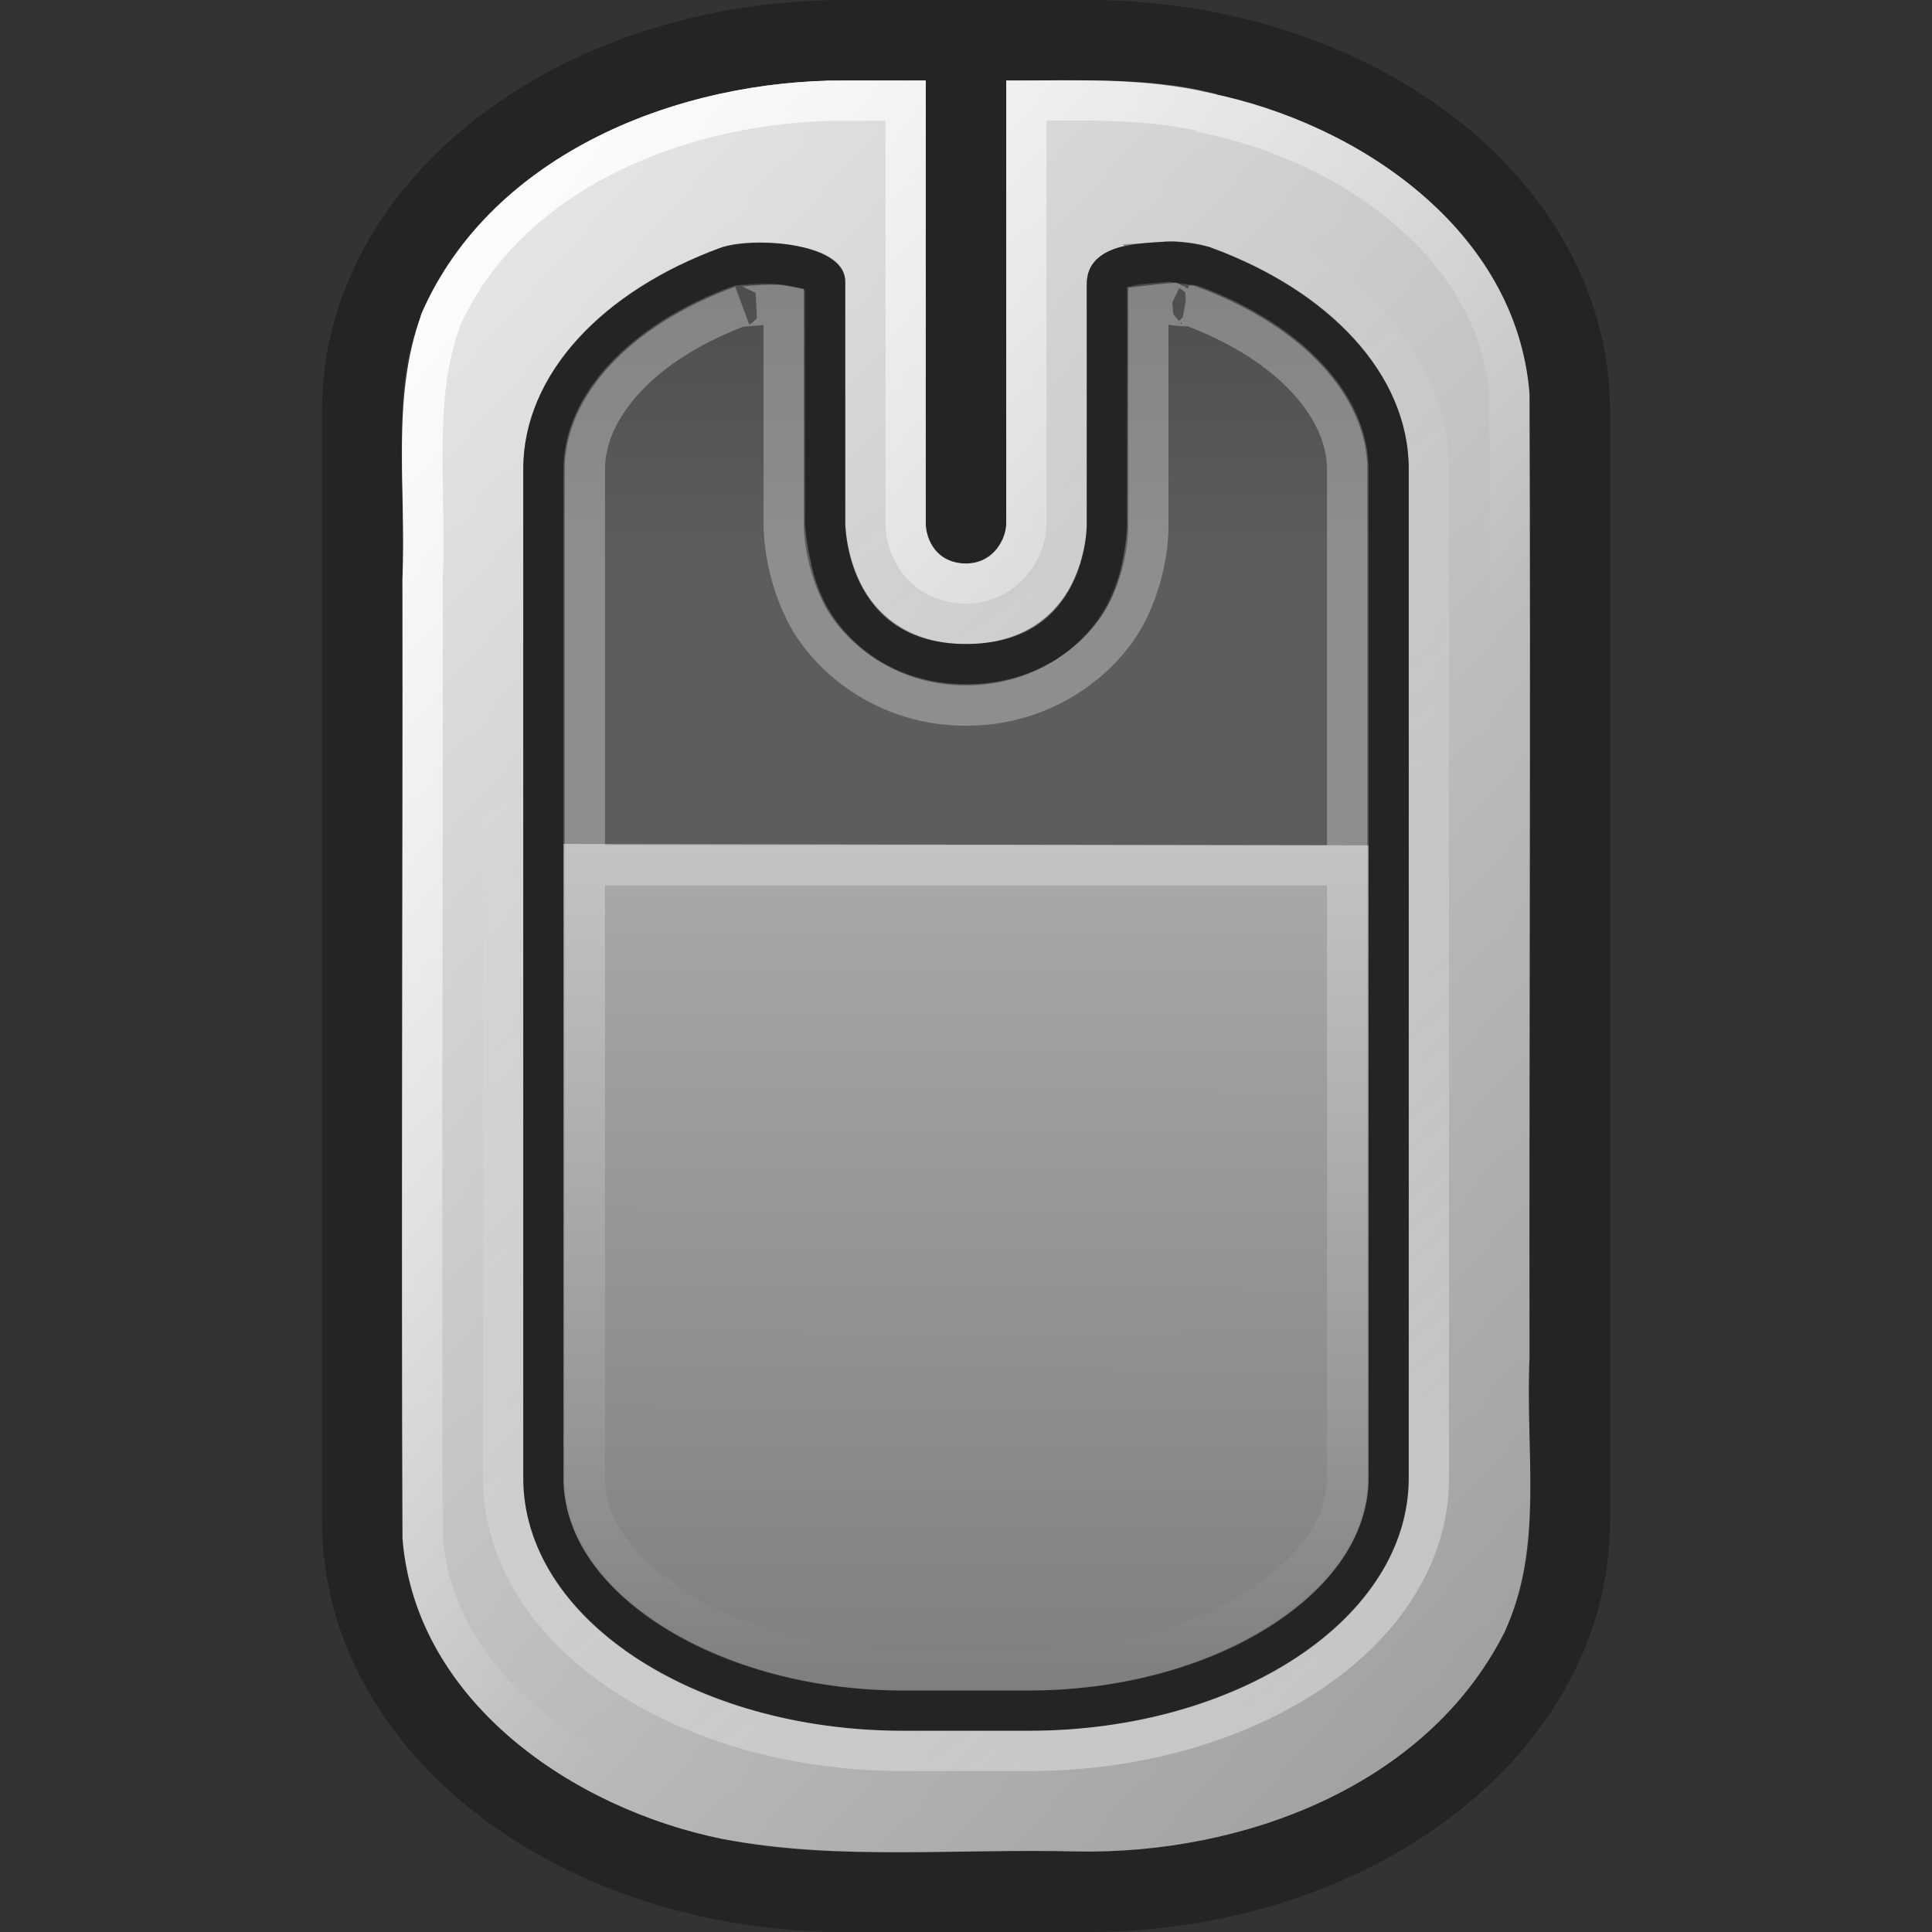 <svg xmlns="http://www.w3.org/2000/svg" xmlns:xlink="http://www.w3.org/1999/xlink" id="svg3405" width="48" height="48" version="1.0"><rect width="100%" height="100%" fill="#333333" stroke="none"/><defs id="defs3407"><linearGradient id="linearGradient3396"><stop id="stop3398" offset="0" stop-color="#fff"/><stop id="stop3400" offset="1" stop-color="#fff" stop-opacity="0"/></linearGradient><linearGradient id="linearGradient3262" x1="269.28" x2="269.28" y1="99.539" y2="90.291" gradientTransform="matrix(.134 0 0 .76 -12.092 -61.652)" gradientUnits="userSpaceOnUse"><stop id="stop274" offset="0" stop-color="#bebebe"/><stop id="stop276" offset="1" stop-color="#8c8c8c"/></linearGradient><linearGradient id="linearGradient3268" x1="35.5" x2="16.772" y1="43.5" y2="15.714" gradientUnits="userSpaceOnUse" xlink:href="#linearGradient3396"/><linearGradient id="linearGradient3271" x1="9.988" x2="33.16" y1="1.995" y2="20.128" gradientUnits="userSpaceOnUse" xlink:href="#linearGradient3396"/><linearGradient id="linearGradient3278" x1="2.026" x2="46.264" y1="-20.105" y2="-57.206" gradientTransform="matrix(-.001 -.997 0.754 -.002 53.183 48.001)" gradientUnits="userSpaceOnUse"><stop id="stop248" offset="0" stop-color="#9b9b9b"/><stop id="stop250" offset="1" stop-color="#ececec"/></linearGradient><linearGradient id="linearGradient3539" x1="10.608" x2="7.199" y1="-82.613" y2="-82.62" gradientTransform="matrix(-.001 -6.207 .755 -.012 76.396 85.834)" gradientUnits="userSpaceOnUse"><stop id="stop265" offset="0" stop-color="#a9a9a9"/><stop id="stop267" offset="1" stop-color="#7e7e7e"/></linearGradient><linearGradient id="linearGradient3541" x1="24" x2="24" y1="21.272" y2="41.969" gradientUnits="userSpaceOnUse" xlink:href="#linearGradient3396"/></defs><path id="rect2406" fill="none" stroke="#000" stroke-dashoffset="0" stroke-linecap="round" stroke-linejoin="miter" stroke-miterlimit="4" stroke-width="2" marker-end="none" marker-mid="none" marker-start="none" d="m21 1h6c6.648 0 12 4.103 12 9.2v27.6c0 5.097-5.352 9.2-12 9.2h-6c-6.648 0-12-4.103-12-9.2v-27.6c0-5.097 5.352-9.2 12-9.2zm3 1v12" enable-background="accumulate" opacity=".3"/><path id="path3329" fill="url(#linearGradient3278)" fill-rule="nonzero" marker-end="none" marker-mid="none" marker-start="none" d="m21 2c-4.133-0.018-8.788 1.809-10.531 5.812-0.769 2.097-0.369 4.377-0.469 6.562 0.009 7.954-0.031 15.89 0 23.844 0.324 4.06 4.243 6.718 7.938 7.469 2.904 0.551 5.874 0.231 8.812 0.312 4.095 0.08 8.68-1.601 10.625-5.438 0.995-2.14 0.514-4.532 0.625-6.812-0.009-7.989 0.031-15.98 0-23.969-0.324-4.06-4.243-6.718-7.938-7.468-1.665-0.393-3.365-0.307-5.062-0.312v11c0 0.355-0.28 1-1 1-0.736 0-1-0.596-1-1v-11h-2zm8 4c0.19-0.017 0.77 0.032 1.094 0.156 2.911 1.069 4.906 3.132 4.906 5.5v25.063c0 3.474-4.214 6.281-9.438 6.281h-3.124c-5.224 0-9.438-2.807-9.438-6.281v-25.063c0-2.37 1.992-4.432 4.906-5.5 0.738-0.279 3.094-0.156 3.094 0.844v6s0 3 3 3 3-2.938 3-2.938v-6c0-1.062 1.43-1.01 2-1.062z" enable-background="accumulate"/><path id="path3352" fill="none" stroke="#000" stroke-dasharray="none" stroke-dashoffset="0" stroke-linecap="butt" stroke-linejoin="miter" stroke-miterlimit="4" stroke-width="1" marker-end="none" marker-mid="none" marker-start="none" d="m29.031 6.5c-0.337 0.031-0.764 0.028-1.093 0.125-0.165 0.049-0.284 0.127-0.344 0.188s-0.094 0.095-0.094 0.25v6s-0.002 0.835-0.438 1.688c-0.435 0.853-1.401 1.75-3.062 1.75-1.664 0-2.629-0.914-3.062-1.781-0.434-0.868-0.438-1.719-0.438-1.719v-6c0-0.057-0.01-0.095-0.156-0.188-0.147-0.093-0.388-0.166-0.688-0.219-0.6-0.106-1.378-0.038-1.562 0.031-0.011 0-0.021 0-0.032 0-2.79 1.023-4.562 2.937-4.562 5.031v25.063c0 1.538 0.921 2.959 2.531 4.031s3.883 1.75 6.407 1.75h3.124c2.524 0 4.797-0.678 6.407-1.75s2.531-2.493 2.531-4.031v-25.063c0-2.092-1.775-4.008-4.562-5.031-0.011 0-0.021 0-0.032 0-0.18-0.069-0.859-0.126-0.875-0.125z" enable-background="accumulate" opacity=".3"/><path id="path3356" fill="url(#linearGradient3539)" fill-rule="nonzero" marker-end="none" marker-mid="none" marker-start="none" d="m14 20.969v15.75c0 1.332 0.802 2.588 2.312 3.593 1.511 1.006 3.693 1.688 6.126 1.688h3.124c2.433 0 4.615-0.682 6.126-1.688 1.51-1.005 2.312-2.261 2.312-3.593v-15.719l-20-0.031z" enable-background="accumulate"/><path id="path3386" fill="none" stroke="url(#linearGradient3271)" stroke-dasharray="none" stroke-dashoffset="0" stroke-linecap="butt" stroke-linejoin="miter" stroke-miterlimit="4" stroke-width="1" marker-end="none" marker-mid="none" marker-start="none" d="m21 2.5c-3.977-0.018-8.416 1.728-10.062 5.469-0.004 0.009 0.003 0.022 0 0.031-0.693 1.921-0.34 4.135-0.438 6.375v0.031c0.009 7.935-0.031 15.852 0 23.782v0.031c0.159 1.867 1.133 3.399 2.531 4.593 1.407 1.202 3.231 2.016 5 2.376 2.809 0.533 5.735 0.229 8.719 0.312 3.953 0.077 8.358-1.547 10.188-5.156 0.905-1.95 0.452-4.239 0.562-6.594v-0.031c-0.009-7.97 0.031-15.942 0-23.906v-0.032c-0.159-1.867-1.133-3.399-2.531-4.594-1.407-1.201-3.231-2.015-5-2.375-0.011-0.01-0.022-0.02-0.031-0.031-1.421-0.335-2.903-0.286-4.438-0.281v10.5c0 0.307-0.107 0.634-0.344 0.938-0.236 0.303-0.648 0.562-1.156 0.562-0.502 0-0.915-0.227-1.156-0.531-0.241-0.305-0.344-0.66-0.344-0.969v-10.5h-1.5z" enable-background="accumulate"/><path id="path3400" fill="none" stroke="url(#linearGradient3268)" stroke-dasharray="none" stroke-dashoffset="0" stroke-linecap="butt" stroke-linejoin="miter" stroke-miterlimit="4" stroke-width="1" marker-end="none" marker-mid="none" marker-start="none" d="m28.969 5.5c-0.233 0.021-0.783 0.032-1.313 0.188-0.265 0.078-0.554 0.175-0.781 0.406-0.227 0.231-0.375 0.591-0.375 0.969v6s0.001 0.636-0.312 1.25c-0.314 0.615-0.851 1.188-2.188 1.188-1.334 0-1.872-0.588-2.188-1.219-0.315-0.631-0.312-1.281-0.312-1.281v-6c0-0.446-0.305-0.797-0.625-1s-0.681-0.339-1.063-0.406c-0.763-0.135-1.537-0.117-2.093 0.094-3.041 1.114-5.219 3.319-5.219 5.968v25.063c0 1.939 1.165 3.642 2.969 4.843 1.804 1.202 4.267 1.938 6.969 1.938h3.124c2.702 0 5.165-0.736 6.969-1.938 1.804-1.201 2.969-2.904 2.969-4.843v-25.063c0-2.649-2.182-4.854-5.219-5.968-0.469-0.181-0.945-0.221-1.312-0.188z" enable-background="accumulate" opacity=".4"/><path id="path3525" fill="url(#linearGradient3262)" fill-rule="nonzero" marker-end="none" marker-mid="none" marker-start="none" d="m29.094 7c-0.391 0.036-0.805 0.058-1.032 0.125-0.053 0.016-0.041-0.011-0.062 0v5.937s-0.006 0.405-0.125 0.938c-0.002 0.009 0.002 0.022 0 0.031-0.068 0.298-0.169 0.626-0.344 0.969-0.498 0.975-1.704 2-3.531 2-1.834 0-3.037-1.074-3.531-2.062-0.161-0.322-0.245-0.626-0.313-0.907-0.002-0.009 0.003-0.021 0-0.031-0.136-0.568-0.156-1-0.156-1v-5.781c-0.09-0.042-0.225-0.087-0.438-0.125-0.258-0.046-0.579-0.043-0.843-0.031-0.265 0.012-0.473 0.033-0.469 0.031-2.662 0.976-4.25 2.754-4.25 4.562v2.344 0.031 6.969h20v-7-2.344c0-1.806-1.591-3.586-4.25-4.562-0.01 0-0.021 0-0.031 0-0.032-0.012-0.79-0.079-0.625-0.094z" enable-background="accumulate" opacity=".3"/><path id="path3360" fill="none" stroke="url(#linearGradient3541)" stroke-dasharray="none" stroke-dashoffset="0" stroke-linecap="butt" stroke-linejoin="miter" stroke-miterlimit="4" stroke-width="1" marker-end="none" marker-mid="none" marker-start="none" d="m29.125 7.531c-0.293 0.027-0.421 0.043-0.594 0.063v5.468s0.032 1.054-0.531 2.157-2 2.312-4 2.312c-2.011 0-3.442-1.228-4-2.343-0.558-1.116-0.531-2.188-0.531-2.188v-5.406c-0.429-0.076-1.238 0.078-1.031 0-2.529 0.926-3.907 2.551-3.907 4.062v25.063c0 1.117 0.688 2.22 2.094 3.156s3.475 1.594 5.813 1.594h3.124c2.338 0 4.407-0.658 5.813-1.594s2.094-2.039 2.094-3.156v-25.063c0-1.507-1.382-3.135-3.907-4.062-0.01 0-0.02 0-0.031 0 0.123 0.047-0.759-0.03-0.406-0.063zm-14.387 13.969h18.408" enable-background="accumulate" opacity=".3"/></svg>